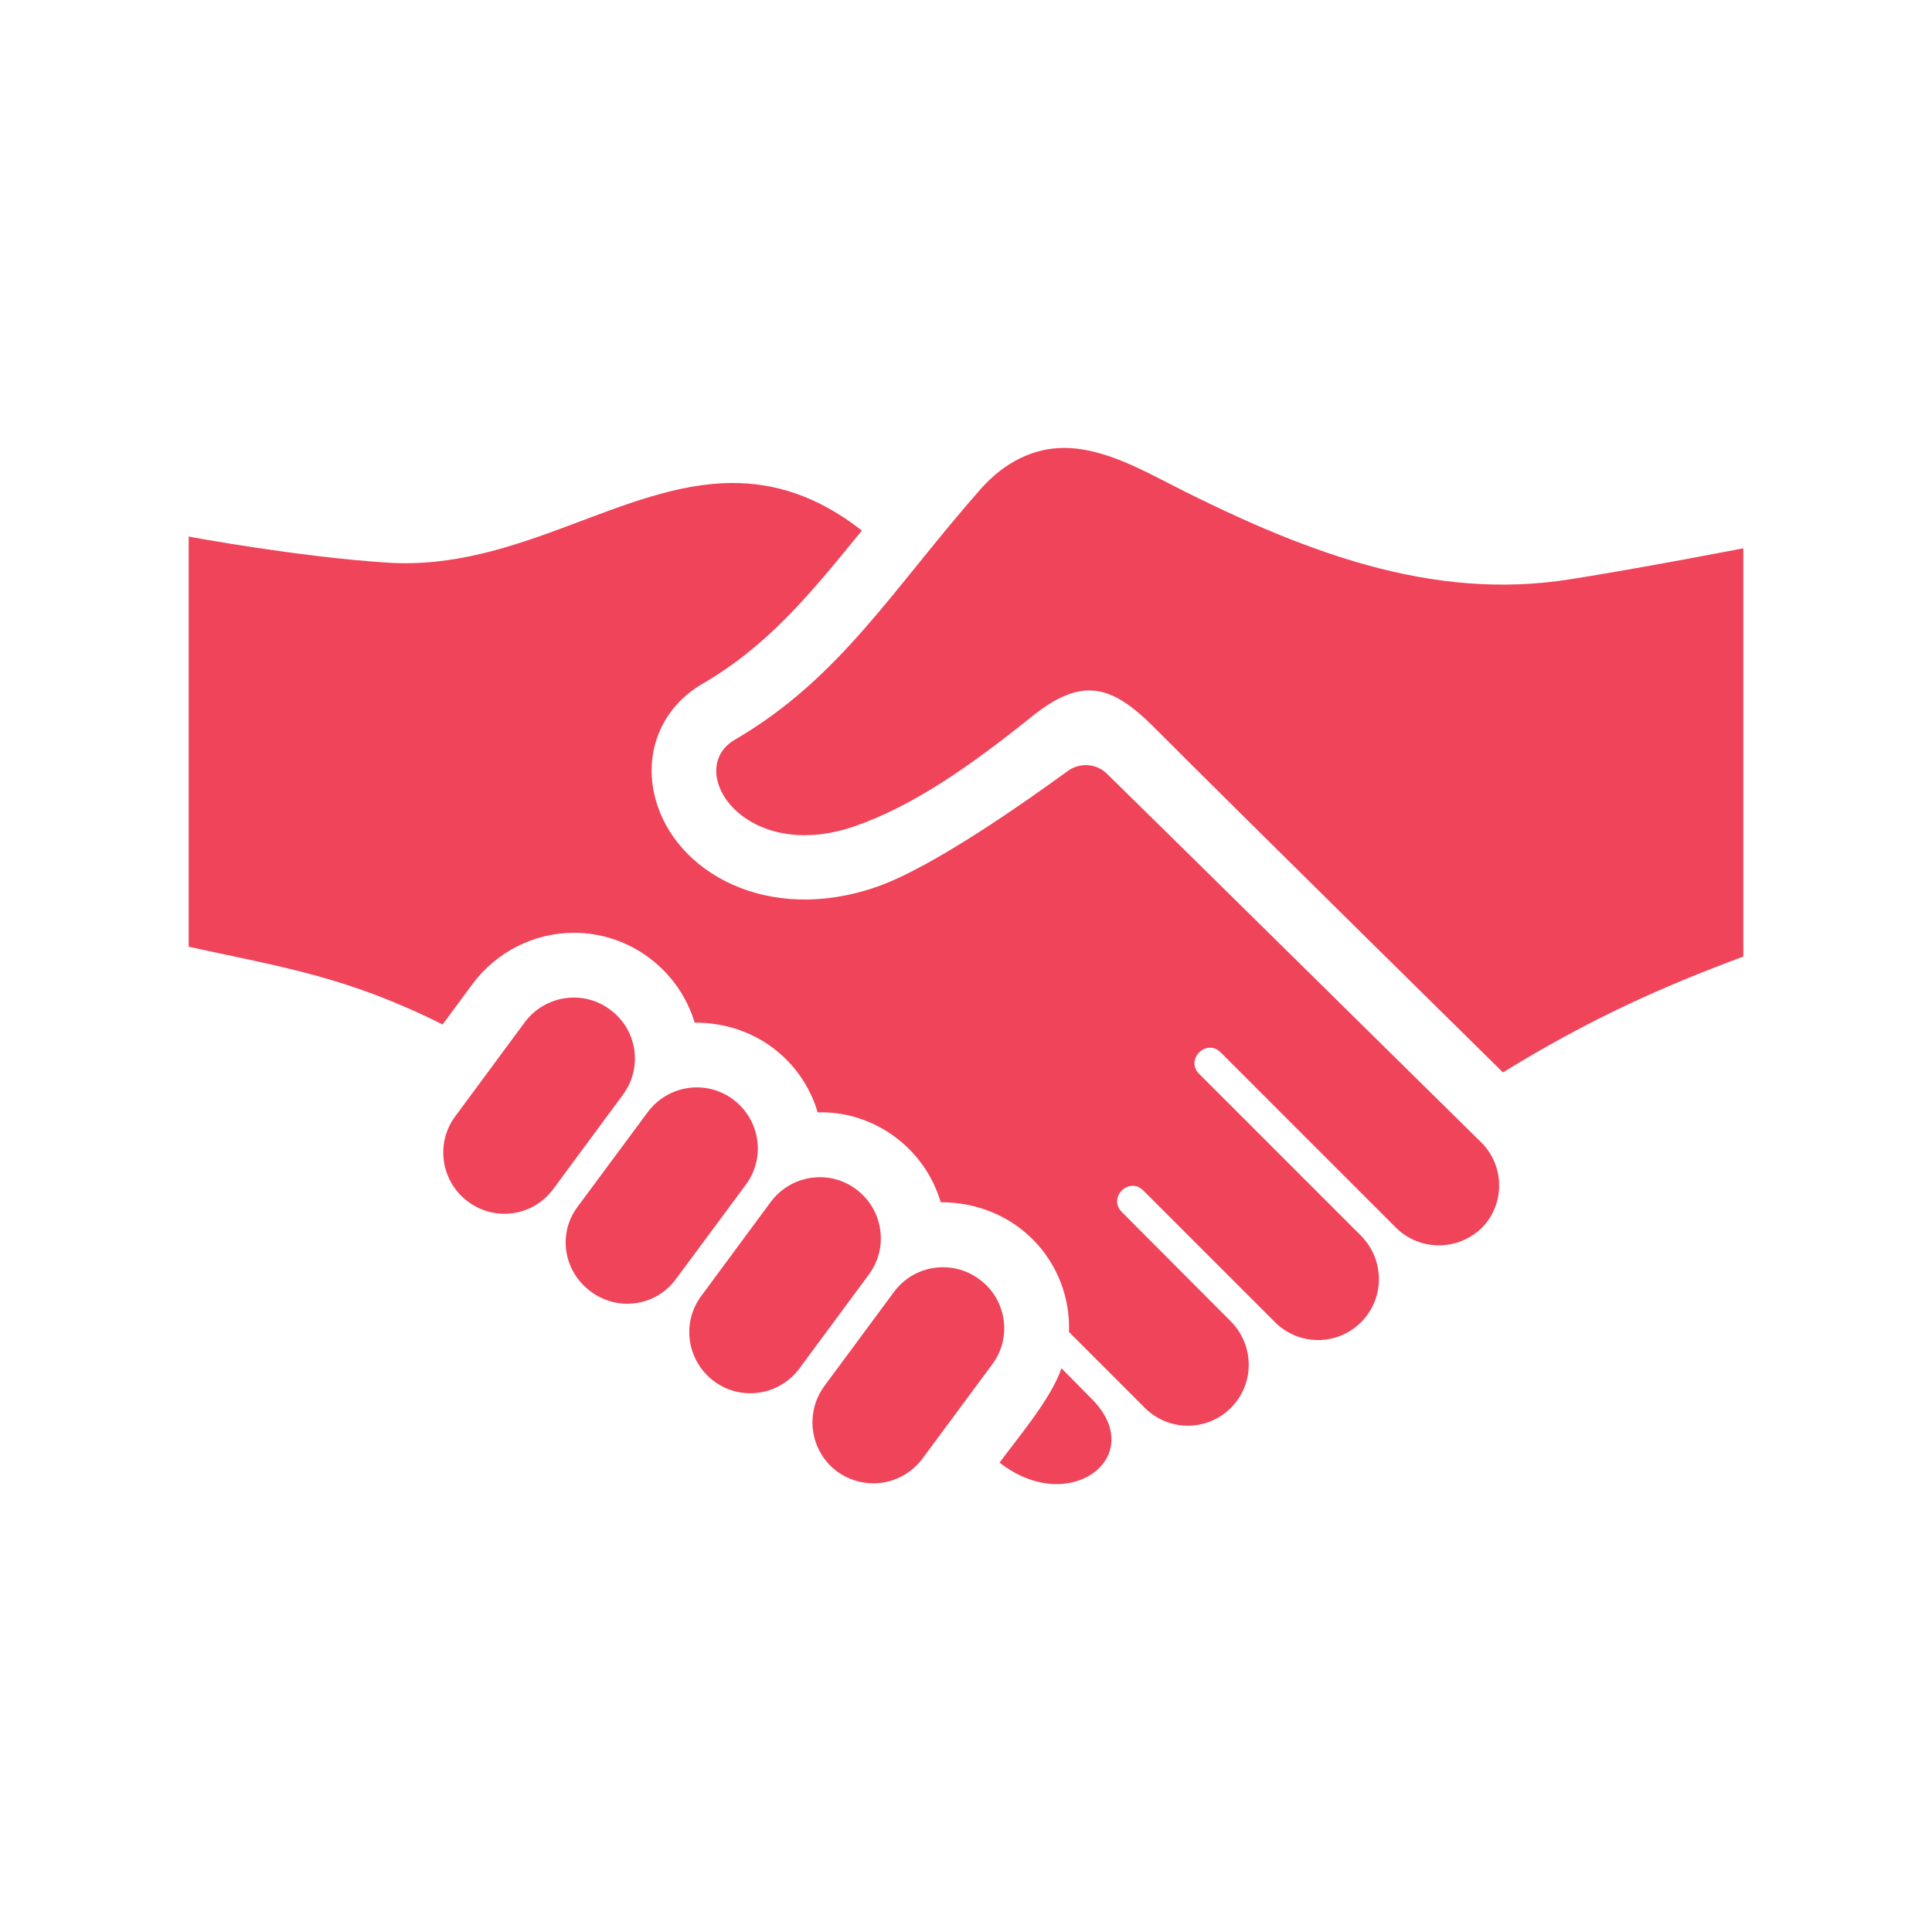 <?xml version="1.0" encoding="utf-8"?>
<!-- Generator: Adobe Illustrator 19.1.0, SVG Export Plug-In . SVG Version: 6.00 Build 0)  -->
<svg version="1.1" id="Layer_1" xmlns="http://www.w3.org/2000/svg" xmlns:xlink="http://www.w3.org/1999/xlink" x="0px" y="0px"
	 viewBox="-49 141 512 512" style="enable-background:new -49 141 512 512;" xml:space="preserve">
<style type="text/css">
	.st0{fill:#EF4459;}
</style>
<path id="handshake-1" class="st0" d="M195.5,527.5c-3.2,4.3-8.1,6.6-13,6.6c-3.3,0-6.7-1-9.6-3.1c-7.2-5.3-8.7-15.4-3.5-22.6
	l18.5-25c5.3-7.2,15.4-8.7,22.6-3.4c7.2,5.2,8.8,15.4,3.5,22.5L195.5,527.5z M181.3,478.7c5.3-7.2,3.7-17.3-3.5-22.6
	c-7.2-5.3-17.3-3.7-22.6,3.5l-18.4,24.9c-5.3,7.2-3.7,17.3,3.5,22.6c7.2,5.3,17.3,3.7,22.6-3.5L181.3,478.7z M148.7,454.9
	c5.3-7.2,3.7-17.3-3.5-22.6c-7.2-5.3-17.3-3.7-22.6,3.5l-18.6,25.1c-5.3,7.2-3.6,17.1,3.6,22.4c7.2,5.3,17.2,3.9,22.5-3.3
	L148.7,454.9z M116.1,431.1c5.3-7.2,3.8-17.3-3.5-22.6c-7.2-5.3-17.3-3.7-22.6,3.5l-18.4,24.9c-5.3,7.2-3.7,17.3,3.5,22.6
	c7.2,5.3,17.3,3.8,22.6-3.5L116.1,431.1z M413,286.3c0,0-26.7,5.2-45.8,8.2c-36.8,5.9-71.1-7.1-109.2-26.8c-7.6-3.9-16.4-8-25-8
	c-7.9,0-15.7,3.6-22.2,11c-23.4,26.6-37.1,50-65,66.3c-13.8,8,2.4,33.2,31.9,22.9c15.1-5.3,29.8-15.4,46.5-28.8
	c13.1-10.6,20.9-9,32.3,2.3c21.2,21.3,92.8,91.8,92.8,91.8c22.6-13.9,41.6-22.5,63.7-30.7L413,286.3L413,286.3z M232.3,503.6
	c-2.7,7.9-10.6,17.2-16.4,25c5.1,4,10.4,5.7,15.1,5.7c12.3,0,20.4-11.5,9.3-22.6L232.3,503.6z M344,444.2
	c-18.4-18.1-81.2-80.1-99.6-98.1c-2.8-2.8-7.2-3.1-10.4-0.8c-11,8-35.7,25.5-50.6,30.7c-28.9,10.1-53.5-3.8-58.7-23.3
	c-3.3-12.2,1.6-24.2,12.5-30.5c17.3-10.1,28.4-23.6,42.2-40.6c-11.9-9.3-23.2-12.6-34.2-12.6c-29.3,0-56.9,23.4-91.6,21.1
	C30,288.6,1,283.2,1,283.2v108.7c25.3,5.5,42.1,8,67.3,20.6l7.9-10.7c6.3-8.5,16.3-13.6,26.9-13.6c14.9,0,27.8,9.9,32,23.8
	c16.3,0,28.6,10.3,32.6,23.8c14.2-0.5,28.2,8.9,32.6,23.8c20.1,0,34.6,15.8,34,34.4l20.1,20.1c6.3,6.3,16.5,6.3,22.8,0
	c6.3-6.3,6.3-16.5,0-22.9l-28.9-29c-3.8-3.8,1.9-9.5,5.7-5.7l34.9,34.9c6.3,6.3,16.5,6.3,22.8,0c6.3-6.3,6.3-16.5,0-22.9l-42.9-42.9
	c-3.8-3.8,1.9-9.5,5.7-5.7l46.4,46.4c6.3,6.3,16.5,6.3,22.9,0C349.7,460.2,349.8,450.5,344,444.2z"/>
</svg>
